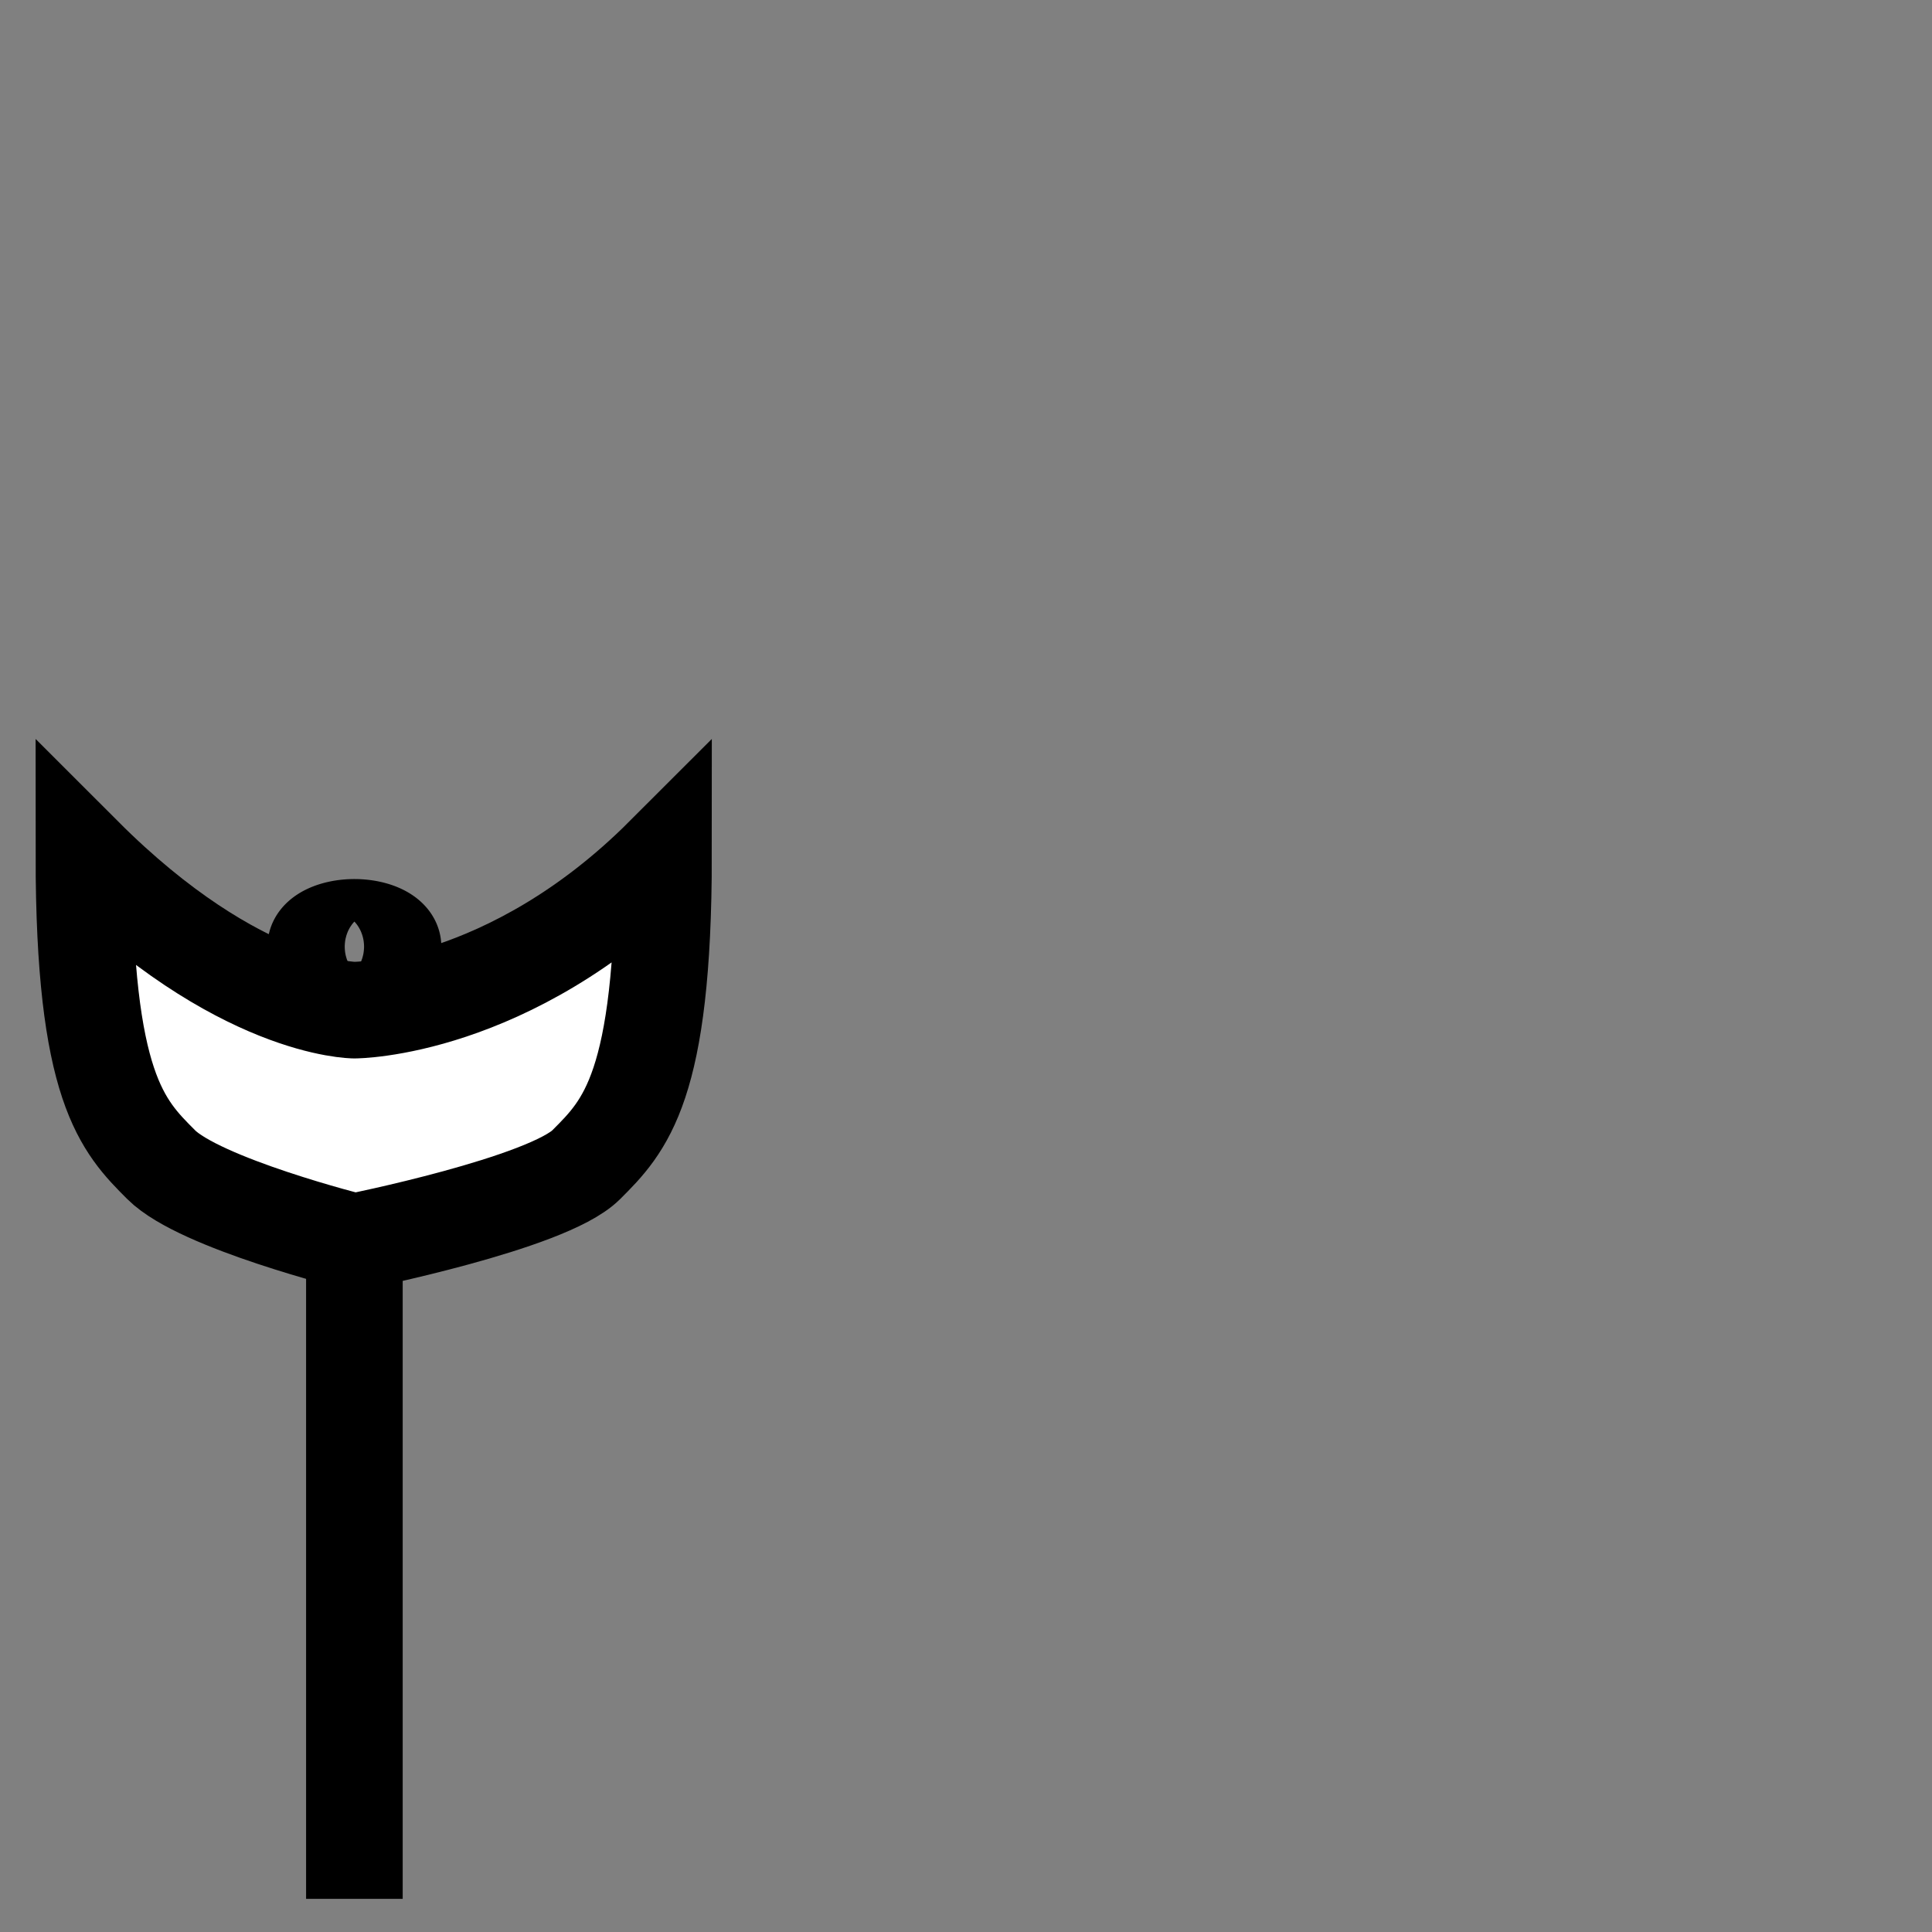 <?xml version="1.0" encoding="UTF-8" standalone="no"?>
<!-- Created with Inkscape (http://www.inkscape.org/) -->

<svg
   xmlns:dc="http://purl.org/dc/elements/1.1/"
   xmlns:cc="http://creativecommons.org/ns#"
   xmlns:rdf="http://www.w3.org/1999/02/22-rdf-syntax-ns#"
   xmlns:svg="http://www.w3.org/2000/svg"
   xmlns="http://www.w3.org/2000/svg"
   xmlns:xlink="http://www.w3.org/1999/xlink"
   xmlns:sodipodi="http://sodipodi.sourceforge.net/DTD/sodipodi-0.dtd"
   xmlns:inkscape="http://www.inkscape.org/namespaces/inkscape"
   width="100%"
   height="100%"
   viewBox="0 0 90 90"
   id="svg2"
   version="1.1"
   inkscape:version="0.48.4 r9939"
   sodipodi:docname="holy-staff (left).svg"
   class="holy-staff-left"
   data-z="1200"
   data-slots="left-weapon">
  <rect x="0" y="0" width="90" height="90" fill="#808080" stroke="none"/>
  <defs
     id="defs4">
    <inkscape:path-effect
       effect="sketch"
       id="path-effect5121-4"
       is_visible="true"
       nbiter_approxstrokes="3"
       strokelength="1"
       strokelength_rdm="0;1"
       strokeoverlap="0.1"
       strokeoverlap_rdm="0;1"
       ends_tolerance="0.9;1"
       parallel_offset="0.9;1"
       tremble_size="1.5;1"
       tremble_frequency="0.01"
       nbtangents="0"
       tgt_places_rdmness="1;1"
       tgtscale="10.5"
       tgtlength="100"
       tgtlength_rdm="0.1;1" />
    <inkscape:path-effect
       effect="sketch"
       id="path-effect5121-7"
       is_visible="true"
       nbiter_approxstrokes="3"
       strokelength="1"
       strokelength_rdm="0;1"
       strokeoverlap="0.1"
       strokeoverlap_rdm="0;1"
       ends_tolerance="0.9;1"
       parallel_offset="0.9;1"
       tremble_size="1.5;1"
       tremble_frequency="0.01"
       nbtangents="0"
       tgt_places_rdmness="1;1"
       tgtscale="10.5"
       tgtlength="100"
       tgtlength_rdm="0.1;1" />
    <inkscape:path-effect
       effect="sketch"
       id="path-effect5257"
       is_visible="true"
       nbiter_approxstrokes="2"
       strokelength="1"
       strokelength_rdm="0.1;1"
       strokeoverlap="0"
       strokeoverlap_rdm="0;1"
       ends_tolerance="0;1"
       parallel_offset="0.8;1"
       tremble_size="0.7;1"
       tremble_frequency="1"
       nbtangents="0"
       tgt_places_rdmness="1;1"
       tgtscale="10"
       tgtlength="100"
       tgtlength_rdm="0.3;1" />
    <linearGradient
       inkscape:collect="always"
       xlink:href="#linearGradient5728-3"
       id="linearGradient5483"
       gradientUnits="userSpaceOnUse"
       x1="945"
       y1="310.258"
       x2="945"
       y2="388.8"
       gradientTransform="translate(-1170,962.36)" />
    <linearGradient
       id="linearGradient5728-3">
      <stop
         style="stop-color:#000000;stop-opacity:1;"
         offset="0"
         id="stop5730-7" />
      <stop
         style="stop-color:#000000;stop-opacity:0;"
         offset="1"
         id="stop5732-3" />
    </linearGradient>
    <inkscape:path-effect
       effect="sketch"
       id="path-effect6957"
       is_visible="true"
       nbiter_approxstrokes="1"
       strokelength="2"
       strokelength_rdm="0.2;1"
       strokeoverlap="0"
       strokeoverlap_rdm="0;1"
       ends_tolerance="0;1"
       parallel_offset="0.1;1"
       tremble_size="0.6;1"
       tremble_frequency="2.51"
       nbtangents="0"
       tgt_places_rdmness="1;1"
       tgtscale="10"
       tgtlength="100"
       tgtlength_rdm="0.3;1" />
    <radialGradient
       inkscape:collect="always"
       xlink:href="#linearGradient4525"
       id="radialGradient4531"
       cx="33.561"
       cy="1181.407"
       fx="33.561"
       fy="1181.407"
       r="38.25"
       gradientTransform="matrix(1.412,-0.988,0.898,1.283,-1076.227,-300.939)"
       gradientUnits="userSpaceOnUse" />
    <linearGradient
       id="linearGradient4525">
      <stop
         style="stop-color:#c8eeff;stop-opacity:1;"
         offset="0"
         id="stop4527" />
      <stop
         style="stop-color:#0091ff;stop-opacity:1;"
         offset="1"
         id="stop4529" />
    </linearGradient>
  </defs>
  <sodipodi:namedview
     id="base"
     pagecolor="#ffffff"
     bordercolor="#666666"
     borderopacity="1.0"
     inkscape:pageopacity="0.0"
     inkscape:pageshadow="2"
     inkscape:zoom="0.7055516"
     inkscape:cx="437.09891"
     inkscape:cy="-45.840006"
     inkscape:document-units="in"
     inkscape:current-layer="svg2"
     showgrid="false"
     units="in"
     inkscape:window-width="1920"
     inkscape:window-height="1017"
     inkscape:window-x="-8"
     inkscape:window-y="-8"
     inkscape:window-maximized="1">
    <inkscape:grid
       type="xygrid"
       id="grid2994"
       empspacing="5"
       visible="true"
       enabled="true"
       snapvisiblegridlinesonly="true"
       units="in"
       spacingx="0.014in"
       spacingy="0.014in" />
  </sodipodi:namedview>
  <g
     inkscape:label="Body"
     inkscape:groupmode="layer"
     id="layer1"
     class="staff"
     transform="translate(0,-962.36)"
     style="display:inline">
    <path
       style="fill:none;stroke:#000000;stroke-width:4.5;stroke-linecap:butt;stroke-linejoin:miter;stroke-miterlimit:4;stroke-opacity:1;stroke-dasharray:none"
       d="m 16.509,1014.816 0,36"
       id="path6457"
       inkscape:connector-curvature="0" />
    <path
       style="fill:#ffffff;fill-opacity:1;stroke:#000000;stroke-width:4.5;stroke-linecap:butt;stroke-linejoin:miter;stroke-miterlimit:4;stroke-opacity:1;stroke-dasharray:none"
       d="m 16.509,1020.216 c 0,0 9,-1.8 10.8,-3.6 1.8,-1.8 3.6,-3.6 3.6,-14.4 -7.2,7.2 -14.4,7.2 -14.4,7.2 0,0 -5.4,0 -12.6,-7.2 0,10.8 1.8,12.6 3.6,14.4 1.8,1.8 9,3.6 9,3.6 z"
       id="path6459"
       inkscape:connector-curvature="0"
       sodipodi:nodetypes="cscccsc" />
    <path
       sodipodi:type="arc"
       style="fill:none;fill-opacity:1;stroke:#000000;stroke-width:4.5;stroke-miterlimit:4;stroke-opacity:1;stroke-dasharray:none"
       id="path6461"
       sodipodi:cx="-342"
       sodipodi:cy="305.10001"
       sodipodi:rx="1.8"
       sodipodi:ry="0.89999998"
       d="m -340.2,305.1 a 1.8,0.9 0 1 1 -3.6,0 1.8,0.9 0 1 1 3.6,0 z"
       transform="translate(358.509,701.36)" />
  </g>
</svg>
